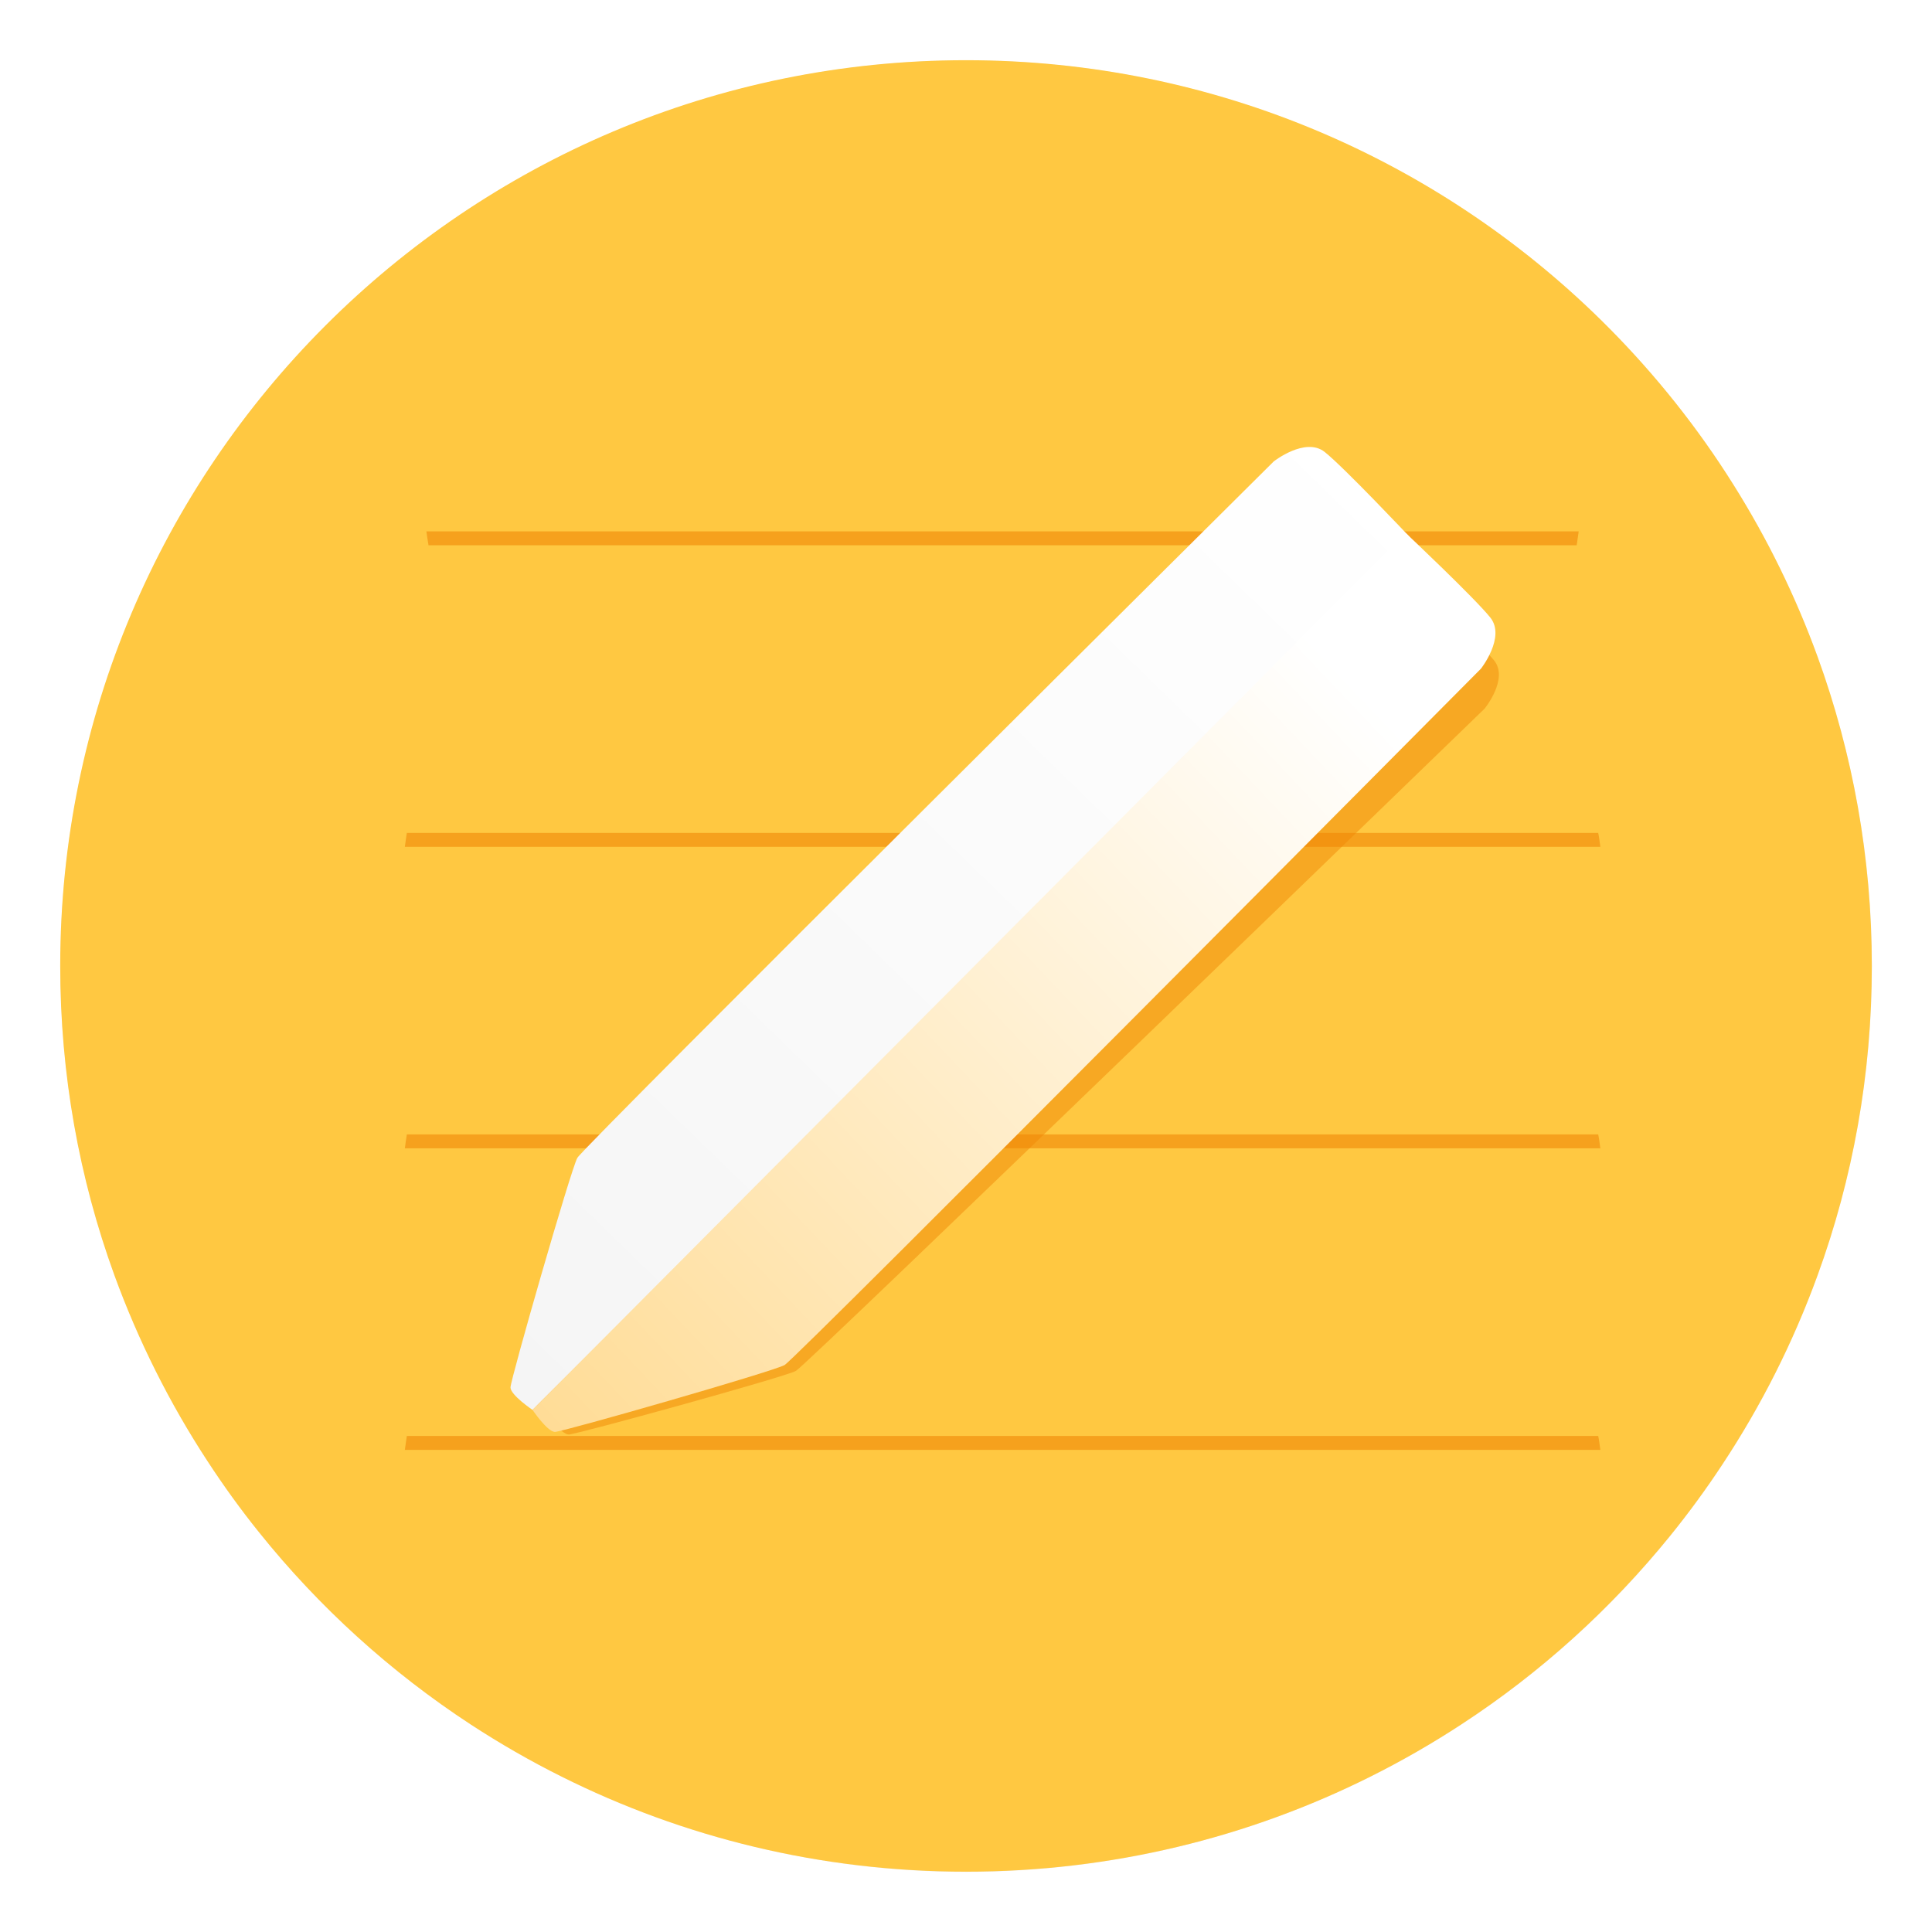 <?xml version="1.0" encoding="UTF-8" standalone="no"?>
<svg
   xmlns:dc="http://purl.org/dc/elements/1.1/"
   xmlns:cc="http://creativecommons.org/ns#"
   xmlns:rdf="http://www.w3.org/1999/02/22-rdf-syntax-ns#"
   xmlns:svg="http://www.w3.org/2000/svg"
   xmlns="http://www.w3.org/2000/svg"
   xmlns:sodipodi="http://sodipodi.sourceforge.net/DTD/sodipodi-0.dtd"
   xmlns:inkscape="http://www.inkscape.org/namespaces/inkscape"
   inkscape:version="1.0.1 (3bc2e813f5, 2020-09-07)"
   sodipodi:docname="kate.svg"
   id="svg59"
   version="1.1"
   height="64"
   width="64">
  <sodipodi:namedview
     inkscape:current-layer="svg59"
     inkscape:window-maximized="1"
     inkscape:window-y="0"
     inkscape:window-x="0"
     inkscape:cy="42.834106"
     inkscape:cx="36.891628"
     inkscape:zoom="5.9609375"
     showgrid="false"
     id="namedview61"
     inkscape:window-height="978"
     inkscape:window-width="1920"
     inkscape:pageshadow="2"
     inkscape:pageopacity="0"
     guidetolerance="10"
     gridtolerance="10"
     objecttolerance="10"
     borderopacity="1"
     bordercolor="#666666"
     pagecolor="#ffffff"
     inkscape:document-rotation="0" />
  <defs
     id="defs37">
    <linearGradient
       gradientUnits="userSpaceOnUse"
       y2="109.04"
       y1="105.11"
       x2="64.928"
       x1="61.163"
       id="c-3">
      <stop
         id="stop2"
         offset="0"
         stop-color="#e6e6e6" />
      <stop
         id="stop4"
         offset="1"
         stop-color="#bfbfbf" />
    </linearGradient>
    <linearGradient
       gradientUnits="userSpaceOnUse"
       y2="120.36"
       y1="106.37"
       x2="68.67"
       x1="77.401"
       id="g">
      <stop
         id="stop7"
         offset="0"
         stop-color="#fff" />
      <stop
         id="stop9"
         offset="1"
         stop-color="#bfbfbf" />
    </linearGradient>
    <linearGradient
       gradientUnits="userSpaceOnUse"
       y2="118.55"
       y1="112.73"
       x2="68.164"
       x1="68.229"
       id="h">
      <stop
         id="stop12"
         offset="0"
         stop-color="#c7c7c7" />
      <stop
         id="stop14"
         offset="1"
         stop-color="#fff" />
    </linearGradient>
    <linearGradient
       gradientUnits="userSpaceOnUse"
       y2="104.89"
       y1="106.86"
       x2="71.136"
       x1="63.367"
       id="i">
      <stop
         id="stop17"
         offset="0"
         stop-color="#fff" />
      <stop
         id="stop19"
         offset="1"
         stop-color="#ccc" />
    </linearGradient>
    <linearGradient
       gradientUnits="userSpaceOnUse"
       y2="109.67"
       y1="104.46"
       x2="66.336"
       x1="66.951"
       id="j">
      <stop
         id="stop22"
         offset="0"
         stop-color="#e5e5e5" />
      <stop
         id="stop24"
         offset="1"
         stop-color="#ccc" />
    </linearGradient>
    <linearGradient
       gradientUnits="userSpaceOnUse"
       y2="107.31"
       y1="115.88"
       x2="77.488"
       x1="62.961"
       id="k">
      <stop
         id="stop27"
         offset="0"
         stop-color="#e6e6e6" />
      <stop
         id="stop29"
         offset="1"
         stop-color="#fff" />
    </linearGradient>
    <linearGradient
       gradientUnits="userSpaceOnUse"
       gradientTransform="matrix(3.78,0,0,3.78,103.212,0)"
       y2="1.852"
       y1="15.081"
       x2="7.937"
       x1="7.937"
       id="linearGradient862">
      <stop
         id="stop32"
         offset="0"
         stop-color="#0a72ff" />
      <stop
         id="stop34"
         offset="1"
         stop-color="#28d1ff" />
    </linearGradient>
    <linearGradient
       gradientUnits="userSpaceOnUse"
       gradientTransform="matrix(3.78,0,0,3.78,66.487,0)"
       y2="1.852"
       y1="15.081"
       x2="7.937"
       x1="7.937"
       id="linearGradient862-36">
      <stop
         id="stop2-7"
         offset="0"
         stop-color="#0962ff" />
      <stop
         id="stop4-5"
         offset="1"
         stop-color="#23f4ff" />
    </linearGradient>
    <linearGradient
       gradientTransform="translate(-0.501,1.003)"
       gradientUnits="userSpaceOnUse"
       y2="46.529"
       y1="16.711"
       x2="31.892"
       x1="31.892"
       id="linearGradient1059">
      <stop
         id="stop7-3"
         offset="0"
         stop-color="#fff" />
      <stop
         id="stop9-5"
         offset="1"
         stop-color="#cdf3ff" />
    </linearGradient>
    <linearGradient
       gradientUnits="userSpaceOnUse"
       gradientTransform="matrix(3.78,0,0,3.78,67.563,0)"
       y2="1.852"
       y1="15.081"
       x2="7.937"
       x1="7.937"
       id="linearGradient862-35">
      <stop
         id="stop2-6"
         offset="0"
         stop-color="#0962ff" />
      <stop
         id="stop4-2"
         offset="1"
         stop-color="#23f4ff" />
    </linearGradient>
    <linearGradient
       gradientTransform="translate(9.1e-5)"
       gradientUnits="userSpaceOnUse"
       y2="44.61"
       y1="21.424"
       x2="34.085"
       x1="34.085"
       id="linearGradient977">
      <stop
         id="stop7-9"
         offset="0"
         stop-color="#f9f9f9" />
      <stop
         id="stop9-1"
         offset="1"
         stop-color="#cdf3ff" />
    </linearGradient>
    <linearGradient
       gradientUnits="userSpaceOnUse"
       gradientTransform="matrix(3.78,0,0,3.78,80.434,0)"
       y2="1.852"
       y1="15.081"
       x2="7.937"
       x1="7.937"
       id="linearGradient862-3">
      <stop
         id="stop2-5"
         offset="0"
         stop-color="#0962ff" />
      <stop
         id="stop4-6"
         offset="1"
         stop-color="#23f4ff" />
    </linearGradient>
    <linearGradient
       gradientTransform="translate(-7.15e-5,3.0197882e-5)"
       gradientUnits="userSpaceOnUse"
       y2="45.288"
       y1="20.339"
       x2="32.468"
       x1="32.468"
       id="linearGradient901">
      <stop
         id="stop7-2"
         offset="0"
         stop-color="#fff" />
      <stop
         id="stop9-9"
         offset="1"
         stop-color="#d9f9ff" />
    </linearGradient>
    <style
       id="style851"
       type="text/css" />
    <style
       id="style853"
       type="text/css" />
    <style
       id="style855"
       type="text/css" />
    <filter
       color-interpolation-filters="sRGB"
       height="1.048"
       width="1.048"
       y="-.024"
       x="-.024"
       id="filter2761">
      <feGaussianBlur
         id="feGaussianBlur857"
         stdDeviation="0.146" />
    </filter>
    <linearGradient
       gradientUnits="userSpaceOnUse"
       gradientTransform="matrix(3.78,0,0,3.78,2.115,-13.691)"
       y2="1.17"
       y1="15.576"
       x2="15.65"
       x1="1.331"
       id="linearGradient1024">
      <stop
         id="stop860"
         offset="0"
         stop-color="#00c8ff" />
      <stop
         id="stop862"
         offset="1"
         stop-color="#14a0ff" />
    </linearGradient>
    <filter
       id="filter11290"
       x="-.024"
       y="-.024"
       width="1.048"
       height="1.048"
       color-interpolation-filters="sRGB">
      <feGaussianBlur
         stdDeviation="0.159"
         id="feGaussianBlur852" />
    </filter>
    <linearGradient
       id="linearGradient1005"
       x1=".871"
       x2="16.246"
       y1="16.164"
       y2=".789"
       gradientTransform="matrix(3.78,0,0,3.78,-0.133,0.025)"
       gradientUnits="userSpaceOnUse">
      <stop
         stop-color="#00c8ff"
         offset="0"
         id="stop855" />
      <stop
         stop-color="#14a0ff"
         offset="1"
         id="stop857" />
    </linearGradient>
    <filter
       id="filter11290-3"
       x="-.024"
       y="-.024"
       width="1.048"
       height="1.048"
       color-interpolation-filters="sRGB">
      <feGaussianBlur
         stdDeviation="0.159"
         id="feGaussianBlur898" />
    </filter>
    <linearGradient
       id="linearGradient1005-6"
       x1=".871"
       x2="16.246"
       y1="16.164"
       y2=".789"
       gradientTransform="translate(-0.008,-5.0139e-5)"
       gradientUnits="userSpaceOnUse">
      <stop
         stop-color="#ffc841"
         offset="0"
         id="stop901" />
      <stop
         stop-color="#ffc841"
         offset="1"
         id="stop903" />
    </linearGradient>
    <linearGradient
       id="linearGradient1063"
       x1="8.586"
       x2="16.465"
       y1="-5.595"
       y2="-13.703"
       gradientUnits="userSpaceOnUse">
      <stop
         stop-color="#f5f5f5"
         offset="0"
         id="stop906" />
      <stop
         stop-color="#fff"
         offset="1"
         id="stop908" />
    </linearGradient>
    <linearGradient
       id="linearGradient1071"
       x1="8.922"
       x2="15.926"
       y1="-5.355"
       y2="-11.992"
       gradientUnits="userSpaceOnUse">
      <stop
         stop-color="#ffdc96"
         offset="0"
         id="stop911" />
      <stop
         stop-color="#fff"
         offset="1"
         id="stop913" />
    </linearGradient>
    <filter
       id="filter1091"
       x="-.084"
       y="-.084"
       width="1.168"
       height="1.168"
       color-interpolation-filters="sRGB">
      <feGaussianBlur
         stdDeviation="0.302"
         id="feGaussianBlur916" />
    </filter>
  </defs>
  <g
     id="g877"
     fill="#5e4aa6">
    <circle
       id="circle871"
       r="0"
       cy="-1262.9"
       cx="-1401.7" />
    <circle
       id="circle873"
       fill-rule="evenodd"
       r="0"
       cy="2.599"
       cx="-302.14" />
    <circle
       id="circle875"
       r="0"
       cy="-1279.3"
       cx="-1124.8" />
  </g>
  <g
     id="g887"
     stroke-width="0.265"
     fill="#5e4aa6"
     transform="matrix(3.78,0,0,3.78,123.83,-38.184)">
    <circle
       id="circle879"
       r="0"
       cy="-338.77"
       cx="-299.02" />
    <circle
       id="circle881"
       fill-rule="evenodd"
       r="0"
       cy="-3.949"
       cx="-8.106" />
    <circle
       id="circle883"
       r="0"
       cy="-357.69"
       cx="-278.25" />
    <circle
       id="circle885"
       fill-rule="evenodd"
       r="0"
       cy="-22.859"
       cx="12.663" />
  </g>
  <g
     id="g874"
     stroke-width="0.265"
     fill="#5e4aa6"
     transform="matrix(3.78,0,0,3.78,-89.906,5.312)">
    <circle
       id="circle866"
       r="0"
       cy="-328.38"
       cx="-330.35" />
    <circle
       id="circle868"
       r="0"
       cy="-326.25"
       cx="-312.11" />
    <circle
       id="circle870"
       r="0"
       cy="-333.07"
       cx="-306.02" />
    <circle
       id="circle872"
       r="0"
       cy="-326.01"
       cx="-308.84" />
  </g>
  <g
     id="g994"
     transform="matrix(3.78,0,0,3.78,-0.103,0.025)">
    <circle
       cx="8.494"
       cy="8.46"
       r="7.938"
       filter="url(#filter11290)"
       opacity="0.25"
       stroke-width="0.14"
       id="circle923"
       style="filter:url(#filter11290-3)" />
    <path
       d="m 16.431,8.46 c 0,0.952 -0.167,1.864 -0.475,2.709 -0.214,0.588 -0.494,1.143 -0.834,1.657 -0.142,0.216 -0.295,0.425 -0.457,0.625 -0.52,0.642 -1.137,1.201 -1.831,1.654 -0.255,0.167 -0.521,0.32 -0.795,0.457 -1.067,0.534 -2.271,0.834 -3.546,0.834 -1.274,0 -2.479,-0.3 -3.546,-0.834 -0.275,-0.137 -0.54,-0.29 -0.796,-0.457 -0.702,-0.46 -1.327,-1.027 -1.851,-1.68 -0.163,-0.202 -0.315,-0.413 -0.457,-0.631 -0.33,-0.505 -0.604,-1.051 -0.814,-1.627 -0.307,-0.845 -0.474,-1.757 -0.474,-2.708 0,-4.384 3.554,-7.938 7.938,-7.938 2.2,0 4.192,0.895 5.63,2.342 0.414,0.417 0.783,0.879 1.096,1.379 0.296,0.471 0.544,0.976 0.737,1.507 0.307,0.846 0.475,1.758 0.475,2.709 z"
       fill="url(#linearGradient1005)"
       stroke-width="0.031"
       id="path925"
       style="fill:url(#linearGradient1005-6)" />
    <g
       fill="#5e4aa6"
       stroke-width="0.265"
       id="g935">
      <circle
         cx="-330.35"
         cy="-328.38"
         r="0"
         id="circle927" />
      <circle
         cx="-312.11"
         cy="-326.25"
         r="0"
         id="circle929" />
      <circle
         cx="-306.02"
         cy="-333.07"
         r="0"
         id="circle931" />
      <circle
         cx="-308.84"
         cy="-326.01"
         r="0"
         id="circle933" />
    </g>
    <g
       transform="matrix(1.165,0,0,1.34,-1.051,-2.003)"
       fill="#f08705"
       id="g945">
      <path
         d="M 3.986,6.937 C 3.98,6.967 3.976,6.998 3.971,7.028 h 8.993 c -0.005,-0.03 -0.009,-0.061 -0.016,-0.091 z"
         opacity="0.6"
         stroke-width="0.605"
         style="paint-order:normal"
         id="path937" />
      <path
         d="m 4.133,4.965 c 0.005,0.03 0.01,0.061 0.016,0.091 h 8.637 c 0.005,-0.033 0.01,-0.059 0.015,-0.091 z"
         opacity="0.6"
         stroke-width="0.594"
         style="paint-order:normal"
         id="path939" />
      <path
         d="M 3.986,8.909 C 3.98,8.939 3.976,8.97 3.971,9 h 8.993 c -0.005,-0.03 -0.009,-0.061 -0.016,-0.091 z"
         opacity="0.6"
         stroke-width="0.605"
         style="paint-order:normal"
         id="path941" />
      <path
         d="m 3.986,10.881 c -0.006,0.03 -0.009,0.06 -0.015,0.091 h 8.993 c -0.005,-0.03 -0.009,-0.061 -0.016,-0.091 z"
         opacity="0.6"
         stroke-width="0.605"
         style="paint-order:normal"
         id="path943" />
    </g>
    <g
       transform="matrix(0.989,0,0,0.951,-3.901,17.647)"
       fill="#f08705"
       filter="url(#filter1091)"
       opacity="0.5"
       id="g951">
      <path
         d="m 8.815,-5.537 c 0,0 -0.193,-0.13 -0.193,-0.197 0,-0.067 0.529,-1.911 0.586,-2.012 0.057,-0.101 6.103,-6.103 6.103,-6.103 0,0 0.276,-0.217 0.446,-0.083 0.17,0.135 0.744,0.744 0.744,0.744 z"
         id="path947" />
      <path
         d="m 8.815,-5.537 c 0,0 0.13,0.193 0.197,0.193 0.067,0 1.911,-0.529 2.012,-0.586 0.101,-0.057 6.103,-6.103 6.103,-6.103 0,0 0.217,-0.276 0.083,-0.446 -0.135,-0.17 -0.744,-0.744 -0.744,-0.744 z"
         id="path949" />
    </g>
    <g
       transform="translate(-4.121,17.886)"
       id="g957">
      <path
         d="m 8.815,-5.537 c 0,0 -0.193,-0.13 -0.193,-0.197 0,-0.067 0.529,-1.911 0.586,-2.012 0.057,-0.101 6.103,-6.103 6.103,-6.103 0,0 0.276,-0.217 0.446,-0.083 0.17,0.135 0.744,0.744 0.744,0.744 z"
         fill="url(#linearGradient1063)"
         id="path953"
         style="fill:url(#linearGradient1063)" />
      <path
         d="m 8.815,-5.537 c 0,0 0.13,0.193 0.197,0.193 0.067,0 1.911,-0.529 2.012,-0.586 0.101,-0.057 6.103,-6.103 6.103,-6.103 0,0 0.217,-0.276 0.083,-0.446 -0.135,-0.17 -0.744,-0.744 -0.744,-0.744 z"
         fill="url(#linearGradient1071)"
         id="path955"
         style="fill:url(#linearGradient1071)" />
    </g>
  </g>
</svg>
